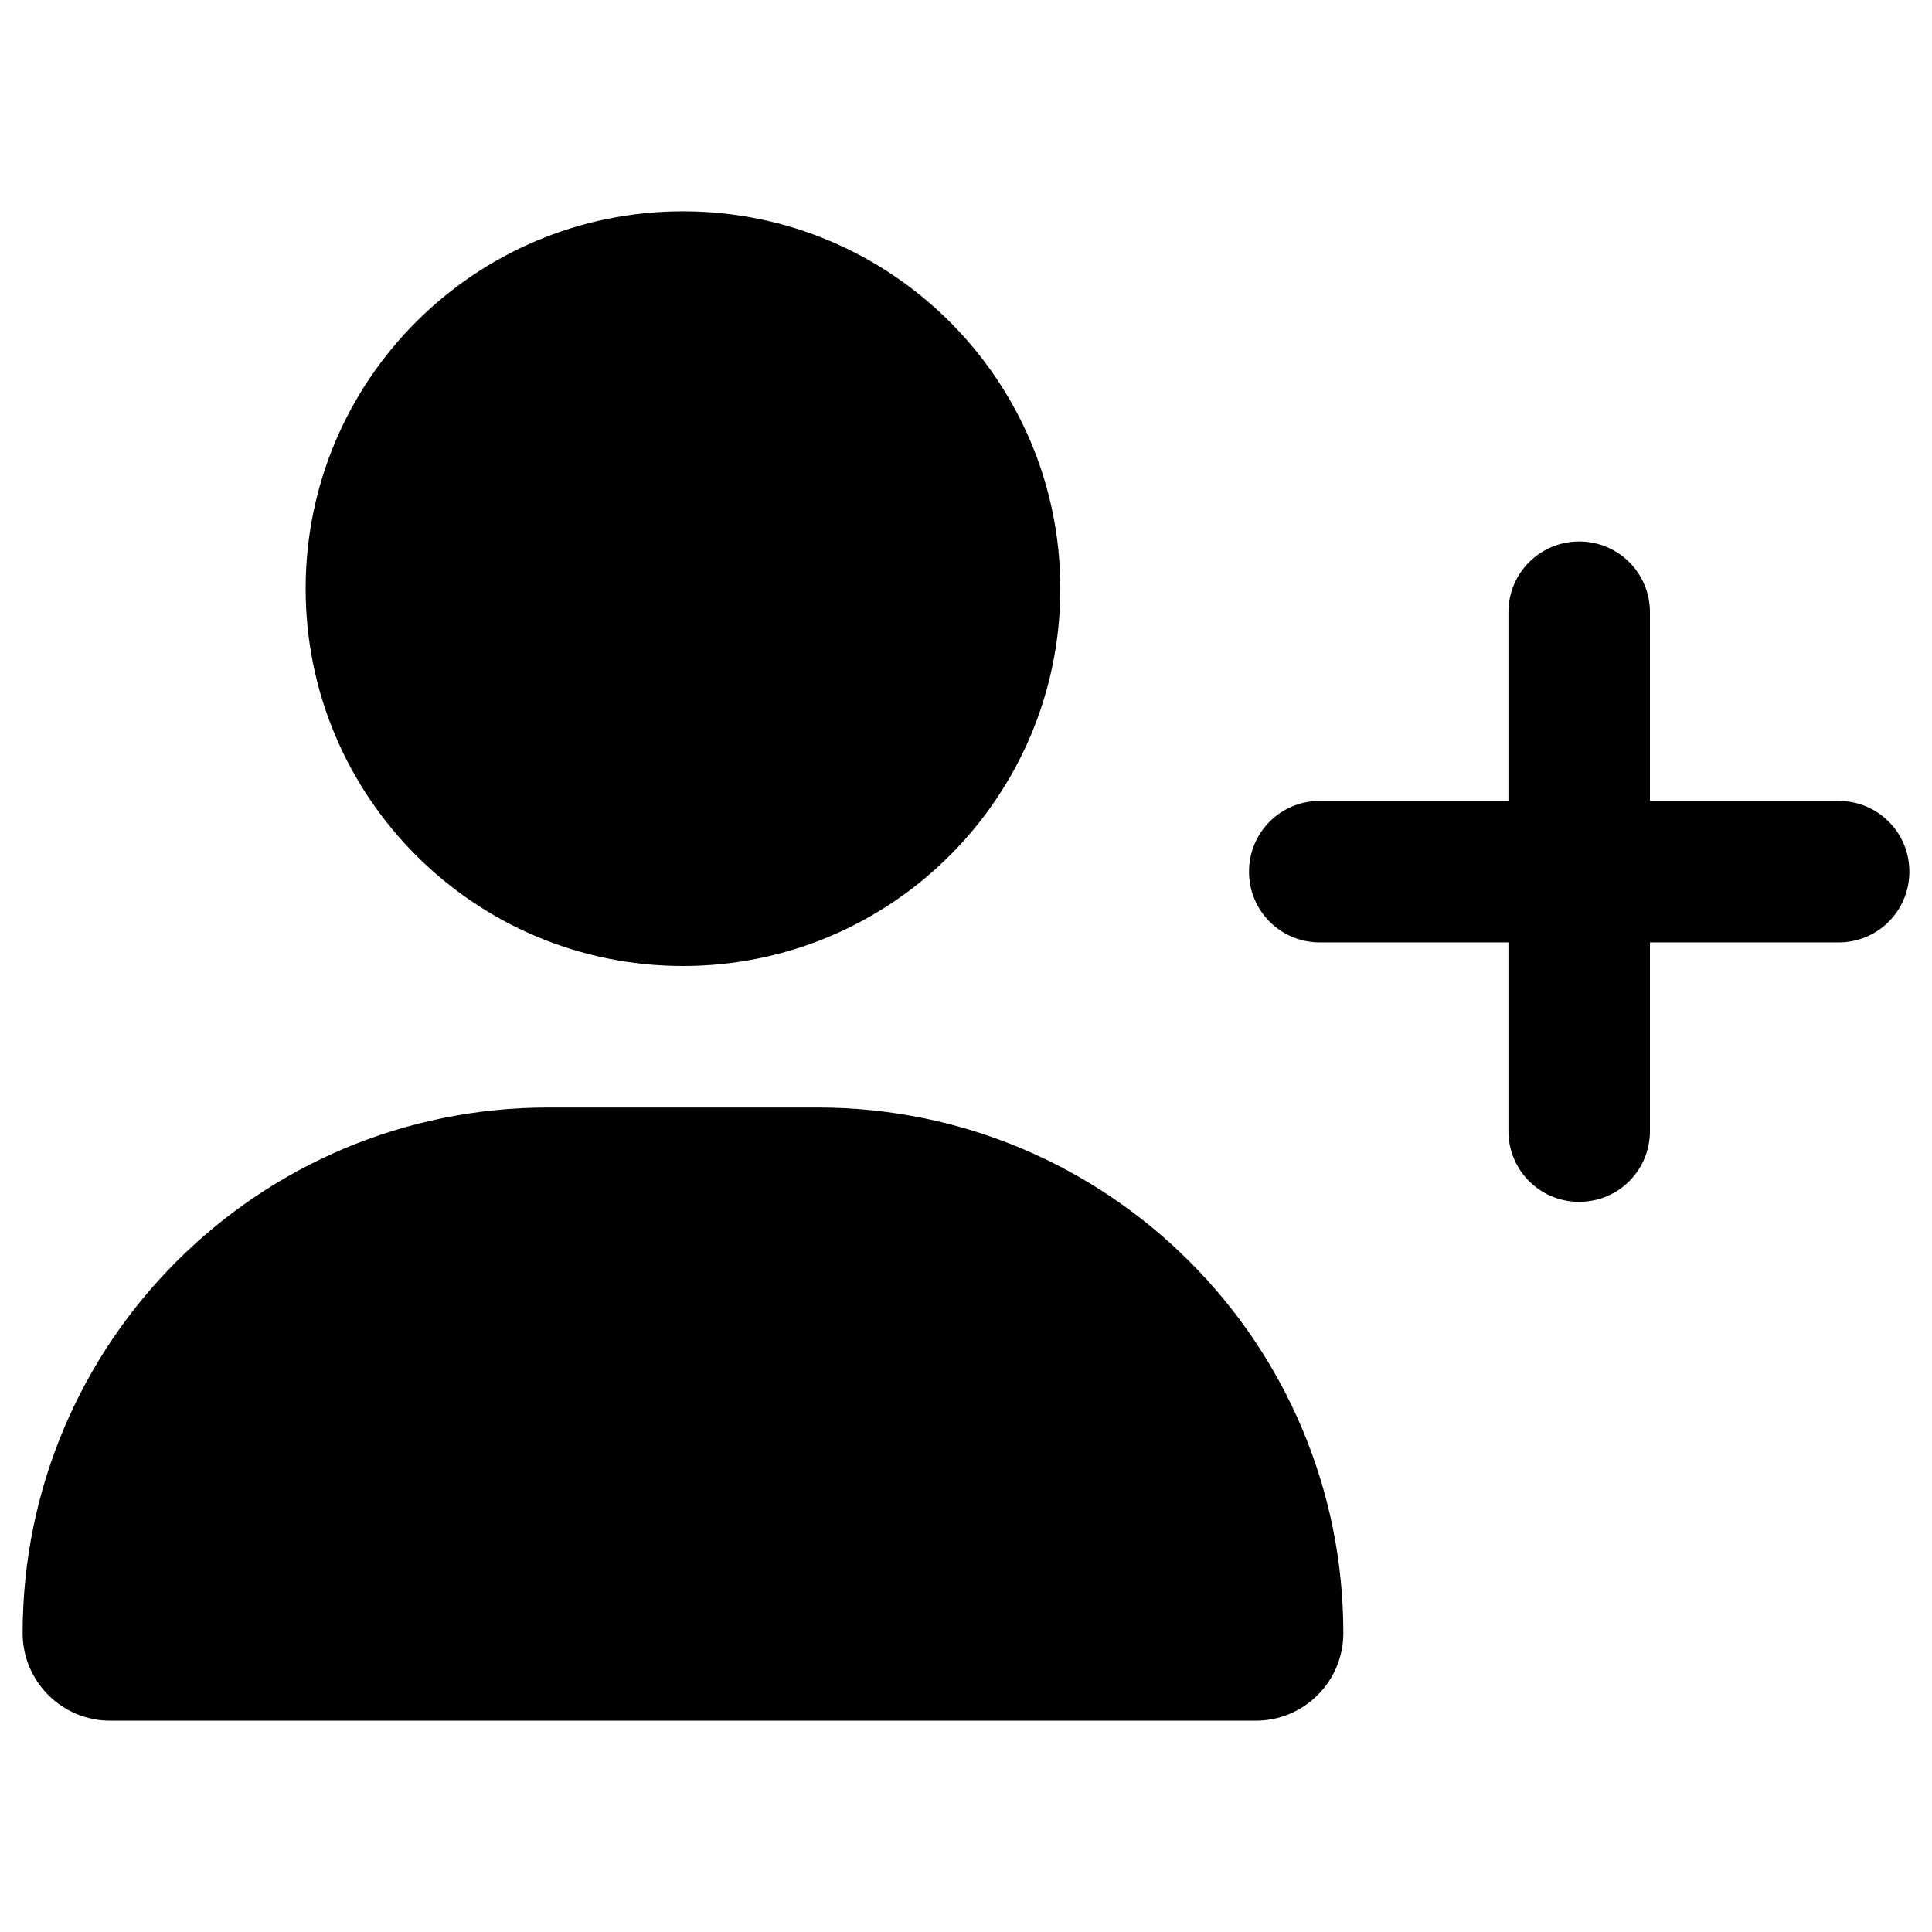 <?xml version="1.0" encoding="UTF-8" standalone="no"?>
<svg
   viewBox="0 0 512 512"
   version="1.1"
   id="svg4"
   sodipodi:docname="add-user.svg"
   width="512"
   height="512"
   inkscape:version="1.2.2 (b0a8486541, 2022-12-01)"
   xmlns:inkscape="http://www.inkscape.org/namespaces/inkscape"
   xmlns:sodipodi="http://sodipodi.sourceforge.net/DTD/sodipodi-0.dtd"
   xmlns="http://www.w3.org/2000/svg"
   xmlns:svg="http://www.w3.org/2000/svg">
  <defs
     id="defs8" />
  <sodipodi:namedview
     id="namedview6"
     pagecolor="#ffffff"
     bordercolor="#000000"
     borderopacity="0.25"
     inkscape:showpageshadow="2"
     inkscape:pageopacity="0.0"
     inkscape:pagecheckerboard="0"
     inkscape:deskcolor="#d1d1d1"
     showgrid="false"
     inkscape:zoom="0.42960129"
     inkscape:cx="342.17774"
     inkscape:cy="331.70291"
     inkscape:window-width="1312"
     inkscape:window-height="973"
     inkscape:window-x="584"
     inkscape:window-y="83"
     inkscape:window-maximized="1"
     inkscape:current-layer="svg4" />
  <!--! Font Awesome Pro 6.2.0 by @fontawesome - https://fontawesome.com License - https://fontawesome.com/license (Commercial License) Copyright 2022 Fonticons, Inc. -->
  <path
     d="M 281,156 C 281,211.234 236.234,256 181,256 125.766,256 81,211.234 81,156 81,100.766 125.766,56 181,56 c 55.234,0 100,44.766 100,100 z M 6,432.797 C 6,355.844 68.344,293.5 145.297,293.5 h 71.406 C 293.656,293.5 356,355.844 356,432.797 356,445.609 345.609,456 332.797,456 H 29.203 C 16.391,456 6,445.609 6,432.797 Z M 399.75,299.75 v -50 h -50 C 339.359,249.75 331,241.391 331,231 c 0,-10.391 8.359,-18.75 18.75,-18.75 h 50 v -50 c 0,-10.391 8.359,-18.75 18.75,-18.75 10.391,0 18.75,8.359 18.75,18.75 v 50 h 50 c 10.391,0 18.75,8.359 18.75,18.75 0,10.391 -8.359,18.75 -18.75,18.75 h -50 v 50 c 0,10.391 -8.359,18.75 -18.75,18.75 -10.391,0 -18.75,-8.359 -18.75,-18.75 z"
     id="path2"
     style="stroke-width:0.781" />
</svg>
